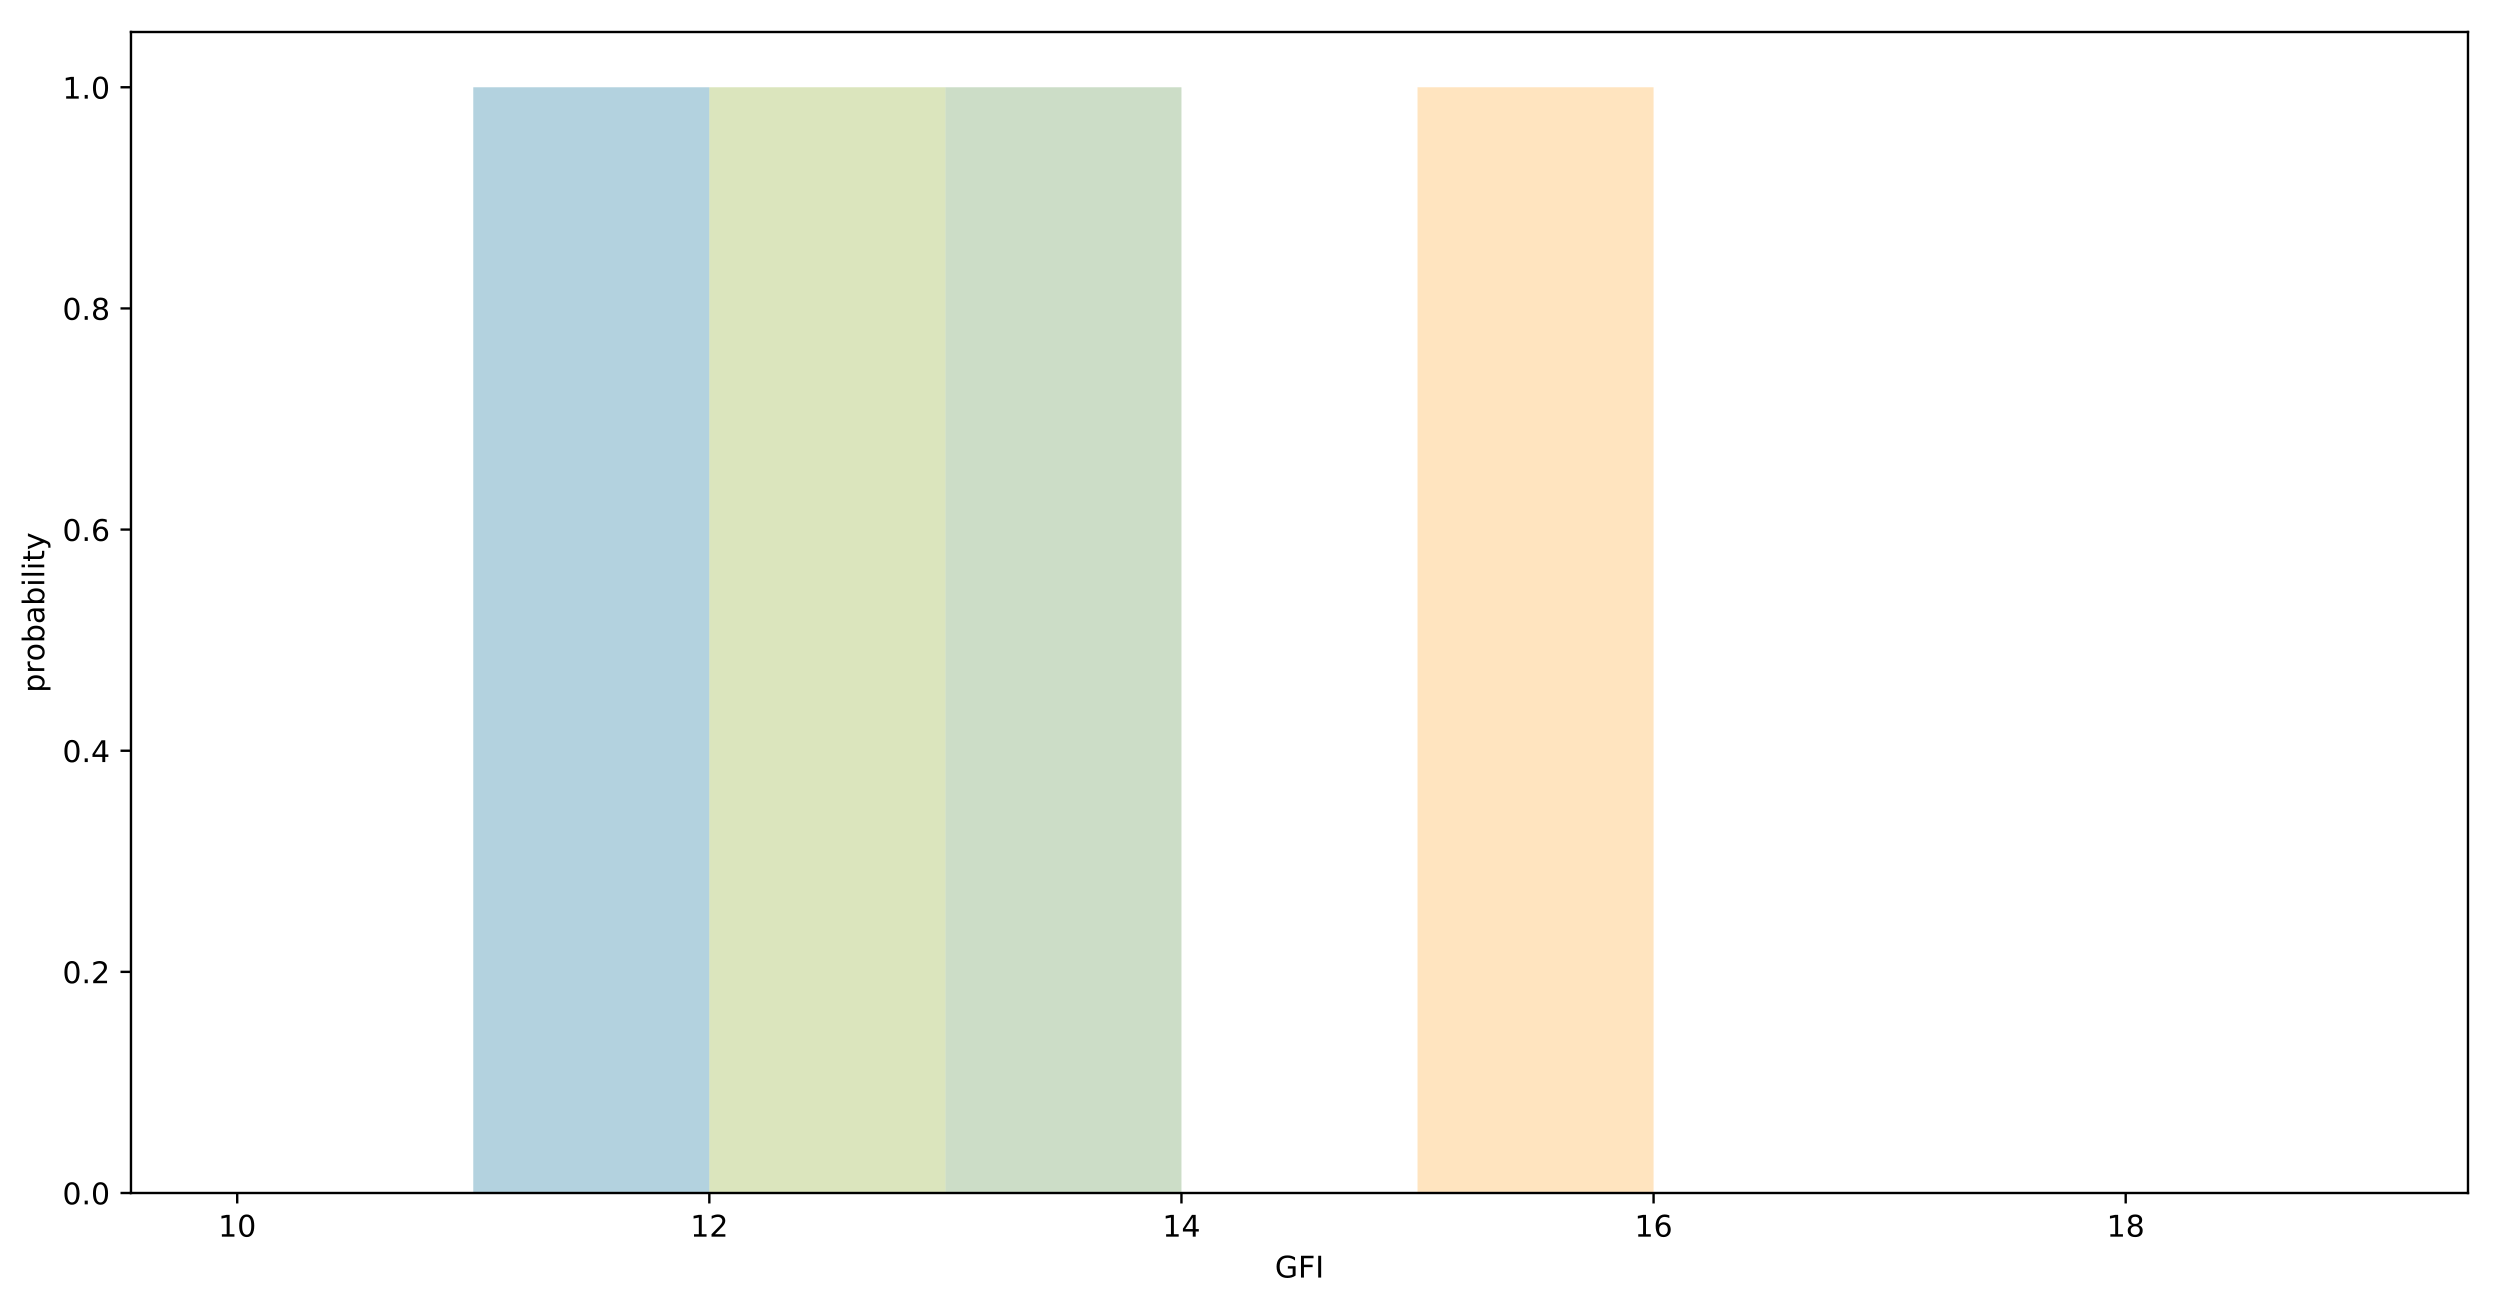 <?xml version="1.0" encoding="utf-8" standalone="no"?>
<!DOCTYPE svg PUBLIC "-//W3C//DTD SVG 1.1//EN"
  "http://www.w3.org/Graphics/SVG/1.1/DTD/svg11.dtd">
<!-- Created with matplotlib (https://matplotlib.org/) -->
<svg height="436.336pt" version="1.1" viewBox="0 0 835.681 436.336" width="835.681pt" xmlns="http://www.w3.org/2000/svg" xmlns:xlink="http://www.w3.org/1999/xlink">
 <defs>
  <style type="text/css">
*{stroke-linecap:butt;stroke-linejoin:round;}
  </style>
 </defs>
 <g id="figure_1">
  <g id="patch_1">
   <path d="M 0 436.336 
L 835.681 436.336 
L 835.681 0 
L 0 0 
z
" style="fill:#ffffff;"/>
  </g>
  <g id="axes_1">
   <g id="patch_2">
    <path d="M 43.781 398.78 
L 824.981 398.78 
L 824.981 10.7 
L 43.781 10.7 
z
" style="fill:#ffffff;"/>
   </g>
   <g id="patch_3">
    <path clip-path="url(#pf09842fad3)" d="z
" style="fill:#ab9004;opacity:0.3;"/>
   </g>
   <g id="patch_4">
    <path clip-path="url(#pf09842fad3)" d="z
" style="fill:#ab9004;opacity:0.3;"/>
   </g>
   <g id="patch_5">
    <path clip-path="url(#pf09842fad3)" d="z
" style="fill:#ab9004;opacity:0.3;"/>
   </g>
   <g id="patch_6">
    <path clip-path="url(#pf09842fad3)" d="z
" style="fill:#ab9004;opacity:0.3;"/>
   </g>
   <g id="patch_7">
    <path clip-path="url(#pf09842fad3)" d="z
" style="fill:#ab9004;opacity:0.3;"/>
   </g>
   <g id="patch_8">
    <path clip-path="url(#pf09842fad3)" d="z
" style="fill:#ab9004;opacity:0.3;"/>
   </g>
   <g id="patch_9">
    <path clip-path="url(#pf09842fad3)" d="z
" style="fill:#ab9004;opacity:0.3;"/>
   </g>
   <g id="patch_10">
    <path clip-path="url(#pf09842fad3)" d="z
" style="fill:#ab9004;opacity:0.3;"/>
   </g>
   <g id="patch_11">
    <path clip-path="url(#pf09842fad3)" d="z
" style="fill:#ab9004;opacity:0.3;"/>
   </g>
   <g id="patch_12">
    <path clip-path="url(#pf09842fad3)" d="z
" style="fill:#1fb57a;opacity:0.3;"/>
   </g>
   <g id="patch_13">
    <path clip-path="url(#pf09842fad3)" d="z
" style="fill:#1fb57a;opacity:0.3;"/>
   </g>
   <g id="patch_14">
    <path clip-path="url(#pf09842fad3)" d="z
" style="fill:#1fb57a;opacity:0.3;"/>
   </g>
   <g id="patch_15">
    <path clip-path="url(#pf09842fad3)" d="z
" style="fill:#1fb57a;opacity:0.3;"/>
   </g>
   <g id="patch_16">
    <path clip-path="url(#pf09842fad3)" d="z
" style="fill:#1fb57a;opacity:0.3;"/>
   </g>
   <g id="patch_17">
    <path clip-path="url(#pf09842fad3)" d="z
" style="fill:#1fb57a;opacity:0.3;"/>
   </g>
   <g id="patch_18">
    <path clip-path="url(#pf09842fad3)" d="z
" style="fill:#1fb57a;opacity:0.3;"/>
   </g>
   <g id="patch_19">
    <path clip-path="url(#pf09842fad3)" d="z
" style="fill:#1fb57a;opacity:0.3;"/>
   </g>
   <g id="patch_20">
    <path clip-path="url(#pf09842fad3)" d="z
" style="fill:#1fb57a;opacity:0.3;"/>
   </g>
   <g id="patch_21">
    <path clip-path="url(#pf09842fad3)" d="z
" style="fill:#00555a;opacity:0.3;"/>
   </g>
   <g id="patch_22">
    <path clip-path="url(#pf09842fad3)" d="z
" style="fill:#00555a;opacity:0.3;"/>
   </g>
   <g id="patch_23">
    <path clip-path="url(#pf09842fad3)" d="z
" style="fill:#00555a;opacity:0.3;"/>
   </g>
   <g id="patch_24">
    <path clip-path="url(#pf09842fad3)" d="z
" style="fill:#00555a;opacity:0.3;"/>
   </g>
   <g id="patch_25">
    <path clip-path="url(#pf09842fad3)" d="z
" style="fill:#00555a;opacity:0.3;"/>
   </g>
   <g id="patch_26">
    <path clip-path="url(#pf09842fad3)" d="z
" style="fill:#00555a;opacity:0.3;"/>
   </g>
   <g id="patch_27">
    <path clip-path="url(#pf09842fad3)" d="z
" style="fill:#00555a;opacity:0.3;"/>
   </g>
   <g id="patch_28">
    <path clip-path="url(#pf09842fad3)" d="z
" style="fill:#00555a;opacity:0.3;"/>
   </g>
   <g id="patch_29">
    <path clip-path="url(#pf09842fad3)" d="z
" style="fill:#00555a;opacity:0.3;"/>
   </g>
   <g id="patch_30">
    <path clip-path="url(#pf09842fad3)" d="z
" style="fill:#a484ac;opacity:0.3;"/>
   </g>
   <g id="patch_31">
    <path clip-path="url(#pf09842fad3)" d="z
" style="fill:#a484ac;opacity:0.3;"/>
   </g>
   <g id="patch_32">
    <path clip-path="url(#pf09842fad3)" d="z
" style="fill:#a484ac;opacity:0.3;"/>
   </g>
   <g id="patch_33">
    <path clip-path="url(#pf09842fad3)" d="z
" style="fill:#a484ac;opacity:0.3;"/>
   </g>
   <g id="patch_34">
    <path clip-path="url(#pf09842fad3)" d="z
" style="fill:#a484ac;opacity:0.3;"/>
   </g>
   <g id="patch_35">
    <path clip-path="url(#pf09842fad3)" d="z
" style="fill:#a484ac;opacity:0.3;"/>
   </g>
   <g id="patch_36">
    <path clip-path="url(#pf09842fad3)" d="z
" style="fill:#a484ac;opacity:0.3;"/>
   </g>
   <g id="patch_37">
    <path clip-path="url(#pf09842fad3)" d="z
" style="fill:#a484ac;opacity:0.3;"/>
   </g>
   <g id="patch_38">
    <path clip-path="url(#pf09842fad3)" d="z
" style="fill:#a484ac;opacity:0.3;"/>
   </g>
   <g id="patch_39">
    <path clip-path="url(#pf09842fad3)" d="z
" style="fill:#c45508;opacity:0.3;"/>
   </g>
   <g id="patch_40">
    <path clip-path="url(#pf09842fad3)" d="z
" style="fill:#c45508;opacity:0.3;"/>
   </g>
   <g id="patch_41">
    <path clip-path="url(#pf09842fad3)" d="z
" style="fill:#c45508;opacity:0.3;"/>
   </g>
   <g id="patch_42">
    <path clip-path="url(#pf09842fad3)" d="z
" style="fill:#c45508;opacity:0.3;"/>
   </g>
   <g id="patch_43">
    <path clip-path="url(#pf09842fad3)" d="z
" style="fill:#c45508;opacity:0.3;"/>
   </g>
   <g id="patch_44">
    <path clip-path="url(#pf09842fad3)" d="z
" style="fill:#c45508;opacity:0.3;"/>
   </g>
   <g id="patch_45">
    <path clip-path="url(#pf09842fad3)" d="z
" style="fill:#c45508;opacity:0.3;"/>
   </g>
   <g id="patch_46">
    <path clip-path="url(#pf09842fad3)" d="z
" style="fill:#c45508;opacity:0.3;"/>
   </g>
   <g id="patch_47">
    <path clip-path="url(#pf09842fad3)" d="z
" style="fill:#c45508;opacity:0.3;"/>
   </g>
   <g id="patch_48">
    <path clip-path="url(#pf09842fad3)" d="z
" style="fill:#3f829d;opacity:0.3;"/>
   </g>
   <g id="patch_49">
    <path clip-path="url(#pf09842fad3)" d="z
" style="fill:#3f829d;opacity:0.3;"/>
   </g>
   <g id="patch_50">
    <path clip-path="url(#pf09842fad3)" d="z
" style="fill:#3f829d;opacity:0.3;"/>
   </g>
   <g id="patch_51">
    <path clip-path="url(#pf09842fad3)" d="z
" style="fill:#3f829d;opacity:0.3;"/>
   </g>
   <g id="patch_52">
    <path clip-path="url(#pf09842fad3)" d="z
" style="fill:#3f829d;opacity:0.3;"/>
   </g>
   <g id="patch_53">
    <path clip-path="url(#pf09842fad3)" d="z
" style="fill:#3f829d;opacity:0.3;"/>
   </g>
   <g id="patch_54">
    <path clip-path="url(#pf09842fad3)" d="z
" style="fill:#3f829d;opacity:0.3;"/>
   </g>
   <g id="patch_55">
    <path clip-path="url(#pf09842fad3)" d="z
" style="fill:#3f829d;opacity:0.3;"/>
   </g>
   <g id="patch_56">
    <path clip-path="url(#pf09842fad3)" d="z
" style="fill:#3f829d;opacity:0.3;"/>
   </g>
   <g id="patch_57">
    <path clip-path="url(#pf09842fad3)" d="M 79.29 398.78 
L 158.199 398.78 
L 158.199 398.78 
L 79.29 398.78 
z
" style="fill:#548d44;opacity:0.3;"/>
   </g>
   <g id="patch_58">
    <path clip-path="url(#pf09842fad3)" d="M 158.199 398.78 
L 237.109 398.78 
L 237.109 398.78 
L 158.199 398.78 
z
" style="fill:#548d44;opacity:0.3;"/>
   </g>
   <g id="patch_59">
    <path clip-path="url(#pf09842fad3)" d="M 237.109 398.78 
L 316.018 398.78 
L 316.018 398.78 
L 237.109 398.78 
z
" style="fill:#548d44;opacity:0.3;"/>
   </g>
   <g id="patch_60">
    <path clip-path="url(#pf09842fad3)" d="M 316.018 398.78 
L 394.927 398.78 
L 394.927 29.18 
L 316.018 29.18 
z
" style="fill:#548d44;opacity:0.3;"/>
   </g>
   <g id="patch_61">
    <path clip-path="url(#pf09842fad3)" d="M 394.927 398.78 
L 473.836 398.78 
L 473.836 398.78 
L 394.927 398.78 
z
" style="fill:#548d44;opacity:0.3;"/>
   </g>
   <g id="patch_62">
    <path clip-path="url(#pf09842fad3)" d="M 473.836 398.78 
L 552.745 398.78 
L 552.745 398.78 
L 473.836 398.78 
z
" style="fill:#548d44;opacity:0.3;"/>
   </g>
   <g id="patch_63">
    <path clip-path="url(#pf09842fad3)" d="M 552.745 398.78 
L 631.654 398.78 
L 631.654 398.78 
L 552.745 398.78 
z
" style="fill:#548d44;opacity:0.3;"/>
   </g>
   <g id="patch_64">
    <path clip-path="url(#pf09842fad3)" d="M 631.654 398.78 
L 710.563 398.78 
L 710.563 398.78 
L 631.654 398.78 
z
" style="fill:#548d44;opacity:0.3;"/>
   </g>
   <g id="patch_65">
    <path clip-path="url(#pf09842fad3)" d="M 710.563 398.78 
L 789.472 398.78 
L 789.472 398.78 
L 710.563 398.78 
z
" style="fill:#548d44;opacity:0.3;"/>
   </g>
   <g id="patch_66">
    <path clip-path="url(#pf09842fad3)" d="z
" style="fill:#c95efb;opacity:0.3;"/>
   </g>
   <g id="patch_67">
    <path clip-path="url(#pf09842fad3)" d="z
" style="fill:#c95efb;opacity:0.3;"/>
   </g>
   <g id="patch_68">
    <path clip-path="url(#pf09842fad3)" d="z
" style="fill:#c95efb;opacity:0.3;"/>
   </g>
   <g id="patch_69">
    <path clip-path="url(#pf09842fad3)" d="z
" style="fill:#c95efb;opacity:0.3;"/>
   </g>
   <g id="patch_70">
    <path clip-path="url(#pf09842fad3)" d="z
" style="fill:#c95efb;opacity:0.3;"/>
   </g>
   <g id="patch_71">
    <path clip-path="url(#pf09842fad3)" d="z
" style="fill:#c95efb;opacity:0.3;"/>
   </g>
   <g id="patch_72">
    <path clip-path="url(#pf09842fad3)" d="z
" style="fill:#c95efb;opacity:0.3;"/>
   </g>
   <g id="patch_73">
    <path clip-path="url(#pf09842fad3)" d="z
" style="fill:#c95efb;opacity:0.3;"/>
   </g>
   <g id="patch_74">
    <path clip-path="url(#pf09842fad3)" d="z
" style="fill:#c95efb;opacity:0.3;"/>
   </g>
   <g id="patch_75">
    <path clip-path="url(#pf09842fad3)" d="z
" style="fill:#3ae57f;opacity:0.3;"/>
   </g>
   <g id="patch_76">
    <path clip-path="url(#pf09842fad3)" d="z
" style="fill:#3ae57f;opacity:0.3;"/>
   </g>
   <g id="patch_77">
    <path clip-path="url(#pf09842fad3)" d="z
" style="fill:#3ae57f;opacity:0.3;"/>
   </g>
   <g id="patch_78">
    <path clip-path="url(#pf09842fad3)" d="z
" style="fill:#3ae57f;opacity:0.3;"/>
   </g>
   <g id="patch_79">
    <path clip-path="url(#pf09842fad3)" d="z
" style="fill:#3ae57f;opacity:0.3;"/>
   </g>
   <g id="patch_80">
    <path clip-path="url(#pf09842fad3)" d="z
" style="fill:#3ae57f;opacity:0.3;"/>
   </g>
   <g id="patch_81">
    <path clip-path="url(#pf09842fad3)" d="z
" style="fill:#3ae57f;opacity:0.3;"/>
   </g>
   <g id="patch_82">
    <path clip-path="url(#pf09842fad3)" d="z
" style="fill:#3ae57f;opacity:0.3;"/>
   </g>
   <g id="patch_83">
    <path clip-path="url(#pf09842fad3)" d="z
" style="fill:#3ae57f;opacity:0.3;"/>
   </g>
   <g id="patch_84">
    <path clip-path="url(#pf09842fad3)" d="M 79.29 398.78 
L 158.199 398.78 
L 158.199 398.78 
L 79.29 398.78 
z
" style="fill:#016795;opacity:0.3;"/>
   </g>
   <g id="patch_85">
    <path clip-path="url(#pf09842fad3)" d="M 158.199 398.78 
L 237.109 398.78 
L 237.109 29.18 
L 158.199 29.18 
z
" style="fill:#016795;opacity:0.3;"/>
   </g>
   <g id="patch_86">
    <path clip-path="url(#pf09842fad3)" d="M 237.109 398.78 
L 316.018 398.78 
L 316.018 398.78 
L 237.109 398.78 
z
" style="fill:#016795;opacity:0.3;"/>
   </g>
   <g id="patch_87">
    <path clip-path="url(#pf09842fad3)" d="M 316.018 398.78 
L 394.927 398.78 
L 394.927 398.78 
L 316.018 398.78 
z
" style="fill:#016795;opacity:0.3;"/>
   </g>
   <g id="patch_88">
    <path clip-path="url(#pf09842fad3)" d="M 394.927 398.78 
L 473.836 398.78 
L 473.836 398.78 
L 394.927 398.78 
z
" style="fill:#016795;opacity:0.3;"/>
   </g>
   <g id="patch_89">
    <path clip-path="url(#pf09842fad3)" d="M 473.836 398.78 
L 552.745 398.78 
L 552.745 398.78 
L 473.836 398.78 
z
" style="fill:#016795;opacity:0.3;"/>
   </g>
   <g id="patch_90">
    <path clip-path="url(#pf09842fad3)" d="M 552.745 398.78 
L 631.654 398.78 
L 631.654 398.78 
L 552.745 398.78 
z
" style="fill:#016795;opacity:0.3;"/>
   </g>
   <g id="patch_91">
    <path clip-path="url(#pf09842fad3)" d="M 631.654 398.78 
L 710.563 398.78 
L 710.563 398.78 
L 631.654 398.78 
z
" style="fill:#016795;opacity:0.3;"/>
   </g>
   <g id="patch_92">
    <path clip-path="url(#pf09842fad3)" d="M 710.563 398.78 
L 789.472 398.78 
L 789.472 398.78 
L 710.563 398.78 
z
" style="fill:#016795;opacity:0.3;"/>
   </g>
   <g id="patch_93">
    <path clip-path="url(#pf09842fad3)" d="M 79.29 398.78 
L 158.199 398.78 
L 158.199 398.78 
L 79.29 398.78 
z
" style="fill:#87a922;opacity:0.3;"/>
   </g>
   <g id="patch_94">
    <path clip-path="url(#pf09842fad3)" d="M 158.199 398.78 
L 237.109 398.78 
L 237.109 398.78 
L 158.199 398.78 
z
" style="fill:#87a922;opacity:0.3;"/>
   </g>
   <g id="patch_95">
    <path clip-path="url(#pf09842fad3)" d="M 237.109 398.78 
L 316.018 398.78 
L 316.018 29.18 
L 237.109 29.18 
z
" style="fill:#87a922;opacity:0.3;"/>
   </g>
   <g id="patch_96">
    <path clip-path="url(#pf09842fad3)" d="M 316.018 398.78 
L 394.927 398.78 
L 394.927 398.78 
L 316.018 398.78 
z
" style="fill:#87a922;opacity:0.3;"/>
   </g>
   <g id="patch_97">
    <path clip-path="url(#pf09842fad3)" d="M 394.927 398.78 
L 473.836 398.78 
L 473.836 398.78 
L 394.927 398.78 
z
" style="fill:#87a922;opacity:0.3;"/>
   </g>
   <g id="patch_98">
    <path clip-path="url(#pf09842fad3)" d="M 473.836 398.78 
L 552.745 398.78 
L 552.745 398.78 
L 473.836 398.78 
z
" style="fill:#87a922;opacity:0.3;"/>
   </g>
   <g id="patch_99">
    <path clip-path="url(#pf09842fad3)" d="M 552.745 398.78 
L 631.654 398.78 
L 631.654 398.78 
L 552.745 398.78 
z
" style="fill:#87a922;opacity:0.3;"/>
   </g>
   <g id="patch_100">
    <path clip-path="url(#pf09842fad3)" d="M 631.654 398.78 
L 710.563 398.78 
L 710.563 398.78 
L 631.654 398.78 
z
" style="fill:#87a922;opacity:0.3;"/>
   </g>
   <g id="patch_101">
    <path clip-path="url(#pf09842fad3)" d="M 710.563 398.78 
L 789.472 398.78 
L 789.472 398.78 
L 710.563 398.78 
z
" style="fill:#87a922;opacity:0.3;"/>
   </g>
   <g id="patch_102">
    <path clip-path="url(#pf09842fad3)" d="z
" style="fill:#f0944d;opacity:0.3;"/>
   </g>
   <g id="patch_103">
    <path clip-path="url(#pf09842fad3)" d="z
" style="fill:#f0944d;opacity:0.3;"/>
   </g>
   <g id="patch_104">
    <path clip-path="url(#pf09842fad3)" d="z
" style="fill:#f0944d;opacity:0.3;"/>
   </g>
   <g id="patch_105">
    <path clip-path="url(#pf09842fad3)" d="z
" style="fill:#f0944d;opacity:0.3;"/>
   </g>
   <g id="patch_106">
    <path clip-path="url(#pf09842fad3)" d="z
" style="fill:#f0944d;opacity:0.3;"/>
   </g>
   <g id="patch_107">
    <path clip-path="url(#pf09842fad3)" d="z
" style="fill:#f0944d;opacity:0.3;"/>
   </g>
   <g id="patch_108">
    <path clip-path="url(#pf09842fad3)" d="z
" style="fill:#f0944d;opacity:0.3;"/>
   </g>
   <g id="patch_109">
    <path clip-path="url(#pf09842fad3)" d="z
" style="fill:#f0944d;opacity:0.3;"/>
   </g>
   <g id="patch_110">
    <path clip-path="url(#pf09842fad3)" d="z
" style="fill:#f0944d;opacity:0.3;"/>
   </g>
   <g id="patch_111">
    <path clip-path="url(#pf09842fad3)" d="z
" style="fill:#5d1451;opacity:0.3;"/>
   </g>
   <g id="patch_112">
    <path clip-path="url(#pf09842fad3)" d="z
" style="fill:#5d1451;opacity:0.3;"/>
   </g>
   <g id="patch_113">
    <path clip-path="url(#pf09842fad3)" d="z
" style="fill:#5d1451;opacity:0.3;"/>
   </g>
   <g id="patch_114">
    <path clip-path="url(#pf09842fad3)" d="z
" style="fill:#5d1451;opacity:0.3;"/>
   </g>
   <g id="patch_115">
    <path clip-path="url(#pf09842fad3)" d="z
" style="fill:#5d1451;opacity:0.3;"/>
   </g>
   <g id="patch_116">
    <path clip-path="url(#pf09842fad3)" d="z
" style="fill:#5d1451;opacity:0.3;"/>
   </g>
   <g id="patch_117">
    <path clip-path="url(#pf09842fad3)" d="z
" style="fill:#5d1451;opacity:0.3;"/>
   </g>
   <g id="patch_118">
    <path clip-path="url(#pf09842fad3)" d="z
" style="fill:#5d1451;opacity:0.3;"/>
   </g>
   <g id="patch_119">
    <path clip-path="url(#pf09842fad3)" d="z
" style="fill:#5d1451;opacity:0.3;"/>
   </g>
   <g id="patch_120">
    <path clip-path="url(#pf09842fad3)" d="z
" style="fill:#25ff29;opacity:0.3;"/>
   </g>
   <g id="patch_121">
    <path clip-path="url(#pf09842fad3)" d="z
" style="fill:#25ff29;opacity:0.3;"/>
   </g>
   <g id="patch_122">
    <path clip-path="url(#pf09842fad3)" d="z
" style="fill:#25ff29;opacity:0.3;"/>
   </g>
   <g id="patch_123">
    <path clip-path="url(#pf09842fad3)" d="z
" style="fill:#25ff29;opacity:0.3;"/>
   </g>
   <g id="patch_124">
    <path clip-path="url(#pf09842fad3)" d="z
" style="fill:#25ff29;opacity:0.3;"/>
   </g>
   <g id="patch_125">
    <path clip-path="url(#pf09842fad3)" d="z
" style="fill:#25ff29;opacity:0.3;"/>
   </g>
   <g id="patch_126">
    <path clip-path="url(#pf09842fad3)" d="z
" style="fill:#25ff29;opacity:0.3;"/>
   </g>
   <g id="patch_127">
    <path clip-path="url(#pf09842fad3)" d="z
" style="fill:#25ff29;opacity:0.3;"/>
   </g>
   <g id="patch_128">
    <path clip-path="url(#pf09842fad3)" d="z
" style="fill:#25ff29;opacity:0.3;"/>
   </g>
   <g id="patch_129">
    <path clip-path="url(#pf09842fad3)" d="z
" style="fill:#d0fe1d;opacity:0.3;"/>
   </g>
   <g id="patch_130">
    <path clip-path="url(#pf09842fad3)" d="z
" style="fill:#d0fe1d;opacity:0.3;"/>
   </g>
   <g id="patch_131">
    <path clip-path="url(#pf09842fad3)" d="z
" style="fill:#d0fe1d;opacity:0.3;"/>
   </g>
   <g id="patch_132">
    <path clip-path="url(#pf09842fad3)" d="z
" style="fill:#d0fe1d;opacity:0.3;"/>
   </g>
   <g id="patch_133">
    <path clip-path="url(#pf09842fad3)" d="z
" style="fill:#d0fe1d;opacity:0.3;"/>
   </g>
   <g id="patch_134">
    <path clip-path="url(#pf09842fad3)" d="z
" style="fill:#d0fe1d;opacity:0.3;"/>
   </g>
   <g id="patch_135">
    <path clip-path="url(#pf09842fad3)" d="z
" style="fill:#d0fe1d;opacity:0.3;"/>
   </g>
   <g id="patch_136">
    <path clip-path="url(#pf09842fad3)" d="z
" style="fill:#d0fe1d;opacity:0.3;"/>
   </g>
   <g id="patch_137">
    <path clip-path="url(#pf09842fad3)" d="z
" style="fill:#d0fe1d;opacity:0.3;"/>
   </g>
   <g id="patch_138">
    <path clip-path="url(#pf09842fad3)" d="M 79.29 398.78 
L 158.199 398.78 
L 158.199 398.78 
L 79.29 398.78 
z
" style="fill:#ffa62b;opacity:0.3;"/>
   </g>
   <g id="patch_139">
    <path clip-path="url(#pf09842fad3)" d="M 158.199 398.78 
L 237.109 398.78 
L 237.109 398.78 
L 158.199 398.78 
z
" style="fill:#ffa62b;opacity:0.3;"/>
   </g>
   <g id="patch_140">
    <path clip-path="url(#pf09842fad3)" d="M 237.109 398.78 
L 316.018 398.78 
L 316.018 398.78 
L 237.109 398.78 
z
" style="fill:#ffa62b;opacity:0.3;"/>
   </g>
   <g id="patch_141">
    <path clip-path="url(#pf09842fad3)" d="M 316.018 398.78 
L 394.927 398.78 
L 394.927 398.78 
L 316.018 398.78 
z
" style="fill:#ffa62b;opacity:0.3;"/>
   </g>
   <g id="patch_142">
    <path clip-path="url(#pf09842fad3)" d="M 394.927 398.78 
L 473.836 398.78 
L 473.836 398.78 
L 394.927 398.78 
z
" style="fill:#ffa62b;opacity:0.3;"/>
   </g>
   <g id="patch_143">
    <path clip-path="url(#pf09842fad3)" d="M 473.836 398.78 
L 552.745 398.78 
L 552.745 29.18 
L 473.836 29.18 
z
" style="fill:#ffa62b;opacity:0.3;"/>
   </g>
   <g id="patch_144">
    <path clip-path="url(#pf09842fad3)" d="M 552.745 398.78 
L 631.654 398.78 
L 631.654 398.78 
L 552.745 398.78 
z
" style="fill:#ffa62b;opacity:0.3;"/>
   </g>
   <g id="patch_145">
    <path clip-path="url(#pf09842fad3)" d="M 631.654 398.78 
L 710.563 398.78 
L 710.563 398.78 
L 631.654 398.78 
z
" style="fill:#ffa62b;opacity:0.3;"/>
   </g>
   <g id="patch_146">
    <path clip-path="url(#pf09842fad3)" d="M 710.563 398.78 
L 789.472 398.78 
L 789.472 398.78 
L 710.563 398.78 
z
" style="fill:#ffa62b;opacity:0.3;"/>
   </g>
   <g id="patch_147">
    <path clip-path="url(#pf09842fad3)" d="z
" style="fill:#01b44c;opacity:0.3;"/>
   </g>
   <g id="patch_148">
    <path clip-path="url(#pf09842fad3)" d="z
" style="fill:#01b44c;opacity:0.3;"/>
   </g>
   <g id="patch_149">
    <path clip-path="url(#pf09842fad3)" d="z
" style="fill:#01b44c;opacity:0.3;"/>
   </g>
   <g id="patch_150">
    <path clip-path="url(#pf09842fad3)" d="z
" style="fill:#01b44c;opacity:0.3;"/>
   </g>
   <g id="patch_151">
    <path clip-path="url(#pf09842fad3)" d="z
" style="fill:#01b44c;opacity:0.3;"/>
   </g>
   <g id="patch_152">
    <path clip-path="url(#pf09842fad3)" d="z
" style="fill:#01b44c;opacity:0.3;"/>
   </g>
   <g id="patch_153">
    <path clip-path="url(#pf09842fad3)" d="z
" style="fill:#01b44c;opacity:0.3;"/>
   </g>
   <g id="patch_154">
    <path clip-path="url(#pf09842fad3)" d="z
" style="fill:#01b44c;opacity:0.3;"/>
   </g>
   <g id="patch_155">
    <path clip-path="url(#pf09842fad3)" d="z
" style="fill:#01b44c;opacity:0.3;"/>
   </g>
   <g id="matplotlib.axis_1">
    <g id="xtick_1">
     <g id="line2d_1">
      <defs>
       <path d="M 0 0 
L 0 3.5 
" id="mb50e4ae251" style="stroke:#000000;stroke-width:0.8;"/>
      </defs>
      <g>
       <use style="stroke:#000000;stroke-width:0.8;" x="79.29" xlink:href="#mb50e4ae251" y="398.78"/>
      </g>
     </g>
     <g id="text_1">
      <!-- 10 -->
      <defs>
       <path d="M 12.406 8.297 
L 28.516 8.297 
L 28.516 63.922 
L 10.984 60.406 
L 10.984 69.391 
L 28.422 72.906 
L 38.281 72.906 
L 38.281 8.297 
L 54.391 8.297 
L 54.391 0 
L 12.406 0 
z
" id="DejaVuSans-49"/>
       <path d="M 31.781 66.406 
Q 24.172 66.406 20.328 58.906 
Q 16.5 51.422 16.5 36.375 
Q 16.5 21.391 20.328 13.891 
Q 24.172 6.391 31.781 6.391 
Q 39.453 6.391 43.281 13.891 
Q 47.125 21.391 47.125 36.375 
Q 47.125 51.422 43.281 58.906 
Q 39.453 66.406 31.781 66.406 
z
M 31.781 74.219 
Q 44.047 74.219 50.516 64.516 
Q 56.984 54.828 56.984 36.375 
Q 56.984 17.969 50.516 8.266 
Q 44.047 -1.422 31.781 -1.422 
Q 19.531 -1.422 13.062 8.266 
Q 6.594 17.969 6.594 36.375 
Q 6.594 54.828 13.062 64.516 
Q 19.531 74.219 31.781 74.219 
z
" id="DejaVuSans-48"/>
      </defs>
      <g transform="translate(72.928 413.378)scale(0.1 -0.1)">
       <use xlink:href="#DejaVuSans-49"/>
       <use x="63.623" xlink:href="#DejaVuSans-48"/>
      </g>
     </g>
    </g>
    <g id="xtick_2">
     <g id="line2d_2">
      <g>
       <use style="stroke:#000000;stroke-width:0.8;" x="237.109" xlink:href="#mb50e4ae251" y="398.78"/>
      </g>
     </g>
     <g id="text_2">
      <!-- 12 -->
      <defs>
       <path d="M 19.188 8.297 
L 53.609 8.297 
L 53.609 0 
L 7.328 0 
L 7.328 8.297 
Q 12.938 14.109 22.625 23.891 
Q 32.328 33.688 34.812 36.531 
Q 39.547 41.844 41.422 45.531 
Q 43.312 49.219 43.312 52.781 
Q 43.312 58.594 39.234 62.25 
Q 35.156 65.922 28.609 65.922 
Q 23.969 65.922 18.812 64.312 
Q 13.672 62.703 7.812 59.422 
L 7.812 69.391 
Q 13.766 71.781 18.938 73 
Q 24.125 74.219 28.422 74.219 
Q 39.75 74.219 46.484 68.547 
Q 53.219 62.891 53.219 53.422 
Q 53.219 48.922 51.531 44.891 
Q 49.859 40.875 45.406 35.406 
Q 44.188 33.984 37.641 27.219 
Q 31.109 20.453 19.188 8.297 
z
" id="DejaVuSans-50"/>
      </defs>
      <g transform="translate(230.746 413.378)scale(0.1 -0.1)">
       <use xlink:href="#DejaVuSans-49"/>
       <use x="63.623" xlink:href="#DejaVuSans-50"/>
      </g>
     </g>
    </g>
    <g id="xtick_3">
     <g id="line2d_3">
      <g>
       <use style="stroke:#000000;stroke-width:0.8;" x="394.927" xlink:href="#mb50e4ae251" y="398.78"/>
      </g>
     </g>
     <g id="text_3">
      <!-- 14 -->
      <defs>
       <path d="M 37.797 64.312 
L 12.891 25.391 
L 37.797 25.391 
z
M 35.203 72.906 
L 47.609 72.906 
L 47.609 25.391 
L 58.016 25.391 
L 58.016 17.188 
L 47.609 17.188 
L 47.609 0 
L 37.797 0 
L 37.797 17.188 
L 4.891 17.188 
L 4.891 26.703 
z
" id="DejaVuSans-52"/>
      </defs>
      <g transform="translate(388.564 413.378)scale(0.1 -0.1)">
       <use xlink:href="#DejaVuSans-49"/>
       <use x="63.623" xlink:href="#DejaVuSans-52"/>
      </g>
     </g>
    </g>
    <g id="xtick_4">
     <g id="line2d_4">
      <g>
       <use style="stroke:#000000;stroke-width:0.8;" x="552.745" xlink:href="#mb50e4ae251" y="398.78"/>
      </g>
     </g>
     <g id="text_4">
      <!-- 16 -->
      <defs>
       <path d="M 33.016 40.375 
Q 26.375 40.375 22.484 35.828 
Q 18.609 31.297 18.609 23.391 
Q 18.609 15.531 22.484 10.953 
Q 26.375 6.391 33.016 6.391 
Q 39.656 6.391 43.531 10.953 
Q 47.406 15.531 47.406 23.391 
Q 47.406 31.297 43.531 35.828 
Q 39.656 40.375 33.016 40.375 
z
M 52.594 71.297 
L 52.594 62.312 
Q 48.875 64.062 45.094 64.984 
Q 41.312 65.922 37.594 65.922 
Q 27.828 65.922 22.672 59.328 
Q 17.531 52.734 16.797 39.406 
Q 19.672 43.656 24.016 45.922 
Q 28.375 48.188 33.594 48.188 
Q 44.578 48.188 50.953 41.516 
Q 57.328 34.859 57.328 23.391 
Q 57.328 12.156 50.688 5.359 
Q 44.047 -1.422 33.016 -1.422 
Q 20.359 -1.422 13.672 8.266 
Q 6.984 17.969 6.984 36.375 
Q 6.984 53.656 15.188 63.938 
Q 23.391 74.219 37.203 74.219 
Q 40.922 74.219 44.703 73.484 
Q 48.484 72.75 52.594 71.297 
z
" id="DejaVuSans-54"/>
      </defs>
      <g transform="translate(546.382 413.378)scale(0.1 -0.1)">
       <use xlink:href="#DejaVuSans-49"/>
       <use x="63.623" xlink:href="#DejaVuSans-54"/>
      </g>
     </g>
    </g>
    <g id="xtick_5">
     <g id="line2d_5">
      <g>
       <use style="stroke:#000000;stroke-width:0.8;" x="710.563" xlink:href="#mb50e4ae251" y="398.78"/>
      </g>
     </g>
     <g id="text_5">
      <!-- 18 -->
      <defs>
       <path d="M 31.781 34.625 
Q 24.75 34.625 20.719 30.859 
Q 16.703 27.094 16.703 20.516 
Q 16.703 13.922 20.719 10.156 
Q 24.75 6.391 31.781 6.391 
Q 38.812 6.391 42.859 10.172 
Q 46.922 13.969 46.922 20.516 
Q 46.922 27.094 42.891 30.859 
Q 38.875 34.625 31.781 34.625 
z
M 21.922 38.812 
Q 15.578 40.375 12.031 44.719 
Q 8.5 49.078 8.5 55.328 
Q 8.5 64.062 14.719 69.141 
Q 20.953 74.219 31.781 74.219 
Q 42.672 74.219 48.875 69.141 
Q 55.078 64.062 55.078 55.328 
Q 55.078 49.078 51.531 44.719 
Q 48 40.375 41.703 38.812 
Q 48.828 37.156 52.797 32.312 
Q 56.781 27.484 56.781 20.516 
Q 56.781 9.906 50.312 4.234 
Q 43.844 -1.422 31.781 -1.422 
Q 19.734 -1.422 13.25 4.234 
Q 6.781 9.906 6.781 20.516 
Q 6.781 27.484 10.781 32.312 
Q 14.797 37.156 21.922 38.812 
z
M 18.312 54.391 
Q 18.312 48.734 21.844 45.562 
Q 25.391 42.391 31.781 42.391 
Q 38.141 42.391 41.719 45.562 
Q 45.312 48.734 45.312 54.391 
Q 45.312 60.062 41.719 63.234 
Q 38.141 66.406 31.781 66.406 
Q 25.391 66.406 21.844 63.234 
Q 18.312 60.062 18.312 54.391 
z
" id="DejaVuSans-56"/>
      </defs>
      <g transform="translate(704.201 413.378)scale(0.1 -0.1)">
       <use xlink:href="#DejaVuSans-49"/>
       <use x="63.623" xlink:href="#DejaVuSans-56"/>
      </g>
     </g>
    </g>
    <g id="text_6">
     <!-- GFI -->
     <defs>
      <path d="M 59.516 10.406 
L 59.516 29.984 
L 43.406 29.984 
L 43.406 38.094 
L 69.281 38.094 
L 69.281 6.781 
Q 63.578 2.734 56.688 0.656 
Q 49.812 -1.422 42 -1.422 
Q 24.906 -1.422 15.25 8.562 
Q 5.609 18.562 5.609 36.375 
Q 5.609 54.25 15.25 64.234 
Q 24.906 74.219 42 74.219 
Q 49.125 74.219 55.547 72.453 
Q 61.969 70.703 67.391 67.281 
L 67.391 56.781 
Q 61.922 61.422 55.766 63.766 
Q 49.609 66.109 42.828 66.109 
Q 29.438 66.109 22.719 58.641 
Q 16.016 51.172 16.016 36.375 
Q 16.016 21.625 22.719 14.156 
Q 29.438 6.688 42.828 6.688 
Q 48.047 6.688 52.141 7.594 
Q 56.25 8.5 59.516 10.406 
z
" id="DejaVuSans-71"/>
      <path d="M 9.812 72.906 
L 51.703 72.906 
L 51.703 64.594 
L 19.672 64.594 
L 19.672 43.109 
L 48.578 43.109 
L 48.578 34.812 
L 19.672 34.812 
L 19.672 0 
L 9.812 0 
z
" id="DejaVuSans-70"/>
      <path d="M 9.812 72.906 
L 19.672 72.906 
L 19.672 0 
L 9.812 0 
z
" id="DejaVuSans-73"/>
     </defs>
     <g transform="translate(426.156 427.057)scale(0.1 -0.1)">
      <use xlink:href="#DejaVuSans-71"/>
      <use x="77.49" xlink:href="#DejaVuSans-70"/>
      <use x="135.01" xlink:href="#DejaVuSans-73"/>
     </g>
    </g>
   </g>
   <g id="matplotlib.axis_2">
    <g id="ytick_1">
     <g id="line2d_6">
      <defs>
       <path d="M 0 0 
L -3.5 0 
" id="md00439a966" style="stroke:#000000;stroke-width:0.8;"/>
      </defs>
      <g>
       <use style="stroke:#000000;stroke-width:0.8;" x="43.781" xlink:href="#md00439a966" y="398.78"/>
      </g>
     </g>
     <g id="text_7">
      <!-- 0.0 -->
      <defs>
       <path d="M 10.688 12.406 
L 21 12.406 
L 21 0 
L 10.688 0 
z
" id="DejaVuSans-46"/>
      </defs>
      <g transform="translate(20.878 402.579)scale(0.1 -0.1)">
       <use xlink:href="#DejaVuSans-48"/>
       <use x="63.623" xlink:href="#DejaVuSans-46"/>
       <use x="95.41" xlink:href="#DejaVuSans-48"/>
      </g>
     </g>
    </g>
    <g id="ytick_2">
     <g id="line2d_7">
      <g>
       <use style="stroke:#000000;stroke-width:0.8;" x="43.781" xlink:href="#md00439a966" y="324.86"/>
      </g>
     </g>
     <g id="text_8">
      <!-- 0.2 -->
      <g transform="translate(20.878 328.659)scale(0.1 -0.1)">
       <use xlink:href="#DejaVuSans-48"/>
       <use x="63.623" xlink:href="#DejaVuSans-46"/>
       <use x="95.41" xlink:href="#DejaVuSans-50"/>
      </g>
     </g>
    </g>
    <g id="ytick_3">
     <g id="line2d_8">
      <g>
       <use style="stroke:#000000;stroke-width:0.8;" x="43.781" xlink:href="#md00439a966" y="250.94"/>
      </g>
     </g>
     <g id="text_9">
      <!-- 0.4 -->
      <g transform="translate(20.878 254.739)scale(0.1 -0.1)">
       <use xlink:href="#DejaVuSans-48"/>
       <use x="63.623" xlink:href="#DejaVuSans-46"/>
       <use x="95.41" xlink:href="#DejaVuSans-52"/>
      </g>
     </g>
    </g>
    <g id="ytick_4">
     <g id="line2d_9">
      <g>
       <use style="stroke:#000000;stroke-width:0.8;" x="43.781" xlink:href="#md00439a966" y="177.02"/>
      </g>
     </g>
     <g id="text_10">
      <!-- 0.6 -->
      <g transform="translate(20.878 180.819)scale(0.1 -0.1)">
       <use xlink:href="#DejaVuSans-48"/>
       <use x="63.623" xlink:href="#DejaVuSans-46"/>
       <use x="95.41" xlink:href="#DejaVuSans-54"/>
      </g>
     </g>
    </g>
    <g id="ytick_5">
     <g id="line2d_10">
      <g>
       <use style="stroke:#000000;stroke-width:0.8;" x="43.781" xlink:href="#md00439a966" y="103.1"/>
      </g>
     </g>
     <g id="text_11">
      <!-- 0.8 -->
      <g transform="translate(20.878 106.899)scale(0.1 -0.1)">
       <use xlink:href="#DejaVuSans-48"/>
       <use x="63.623" xlink:href="#DejaVuSans-46"/>
       <use x="95.41" xlink:href="#DejaVuSans-56"/>
      </g>
     </g>
    </g>
    <g id="ytick_6">
     <g id="line2d_11">
      <g>
       <use style="stroke:#000000;stroke-width:0.8;" x="43.781" xlink:href="#md00439a966" y="29.18"/>
      </g>
     </g>
     <g id="text_12">
      <!-- 1.0 -->
      <g transform="translate(20.878 32.979)scale(0.1 -0.1)">
       <use xlink:href="#DejaVuSans-49"/>
       <use x="63.623" xlink:href="#DejaVuSans-46"/>
       <use x="95.41" xlink:href="#DejaVuSans-48"/>
      </g>
     </g>
    </g>
    <g id="text_13">
     <!-- probability -->
     <defs>
      <path d="M 18.109 8.203 
L 18.109 -20.797 
L 9.078 -20.797 
L 9.078 54.688 
L 18.109 54.688 
L 18.109 46.391 
Q 20.953 51.266 25.266 53.625 
Q 29.594 56 35.594 56 
Q 45.562 56 51.781 48.094 
Q 58.016 40.188 58.016 27.297 
Q 58.016 14.406 51.781 6.484 
Q 45.562 -1.422 35.594 -1.422 
Q 29.594 -1.422 25.266 0.953 
Q 20.953 3.328 18.109 8.203 
z
M 48.688 27.297 
Q 48.688 37.203 44.609 42.844 
Q 40.531 48.484 33.406 48.484 
Q 26.266 48.484 22.188 42.844 
Q 18.109 37.203 18.109 27.297 
Q 18.109 17.391 22.188 11.75 
Q 26.266 6.109 33.406 6.109 
Q 40.531 6.109 44.609 11.75 
Q 48.688 17.391 48.688 27.297 
z
" id="DejaVuSans-112"/>
      <path d="M 41.109 46.297 
Q 39.594 47.172 37.812 47.578 
Q 36.031 48 33.891 48 
Q 26.266 48 22.188 43.047 
Q 18.109 38.094 18.109 28.812 
L 18.109 0 
L 9.078 0 
L 9.078 54.688 
L 18.109 54.688 
L 18.109 46.188 
Q 20.953 51.172 25.484 53.578 
Q 30.031 56 36.531 56 
Q 37.453 56 38.578 55.875 
Q 39.703 55.766 41.062 55.516 
z
" id="DejaVuSans-114"/>
      <path d="M 30.609 48.391 
Q 23.391 48.391 19.188 42.75 
Q 14.984 37.109 14.984 27.297 
Q 14.984 17.484 19.156 11.844 
Q 23.344 6.203 30.609 6.203 
Q 37.797 6.203 41.984 11.859 
Q 46.188 17.531 46.188 27.297 
Q 46.188 37.016 41.984 42.703 
Q 37.797 48.391 30.609 48.391 
z
M 30.609 56 
Q 42.328 56 49.016 48.375 
Q 55.719 40.766 55.719 27.297 
Q 55.719 13.875 49.016 6.219 
Q 42.328 -1.422 30.609 -1.422 
Q 18.844 -1.422 12.172 6.219 
Q 5.516 13.875 5.516 27.297 
Q 5.516 40.766 12.172 48.375 
Q 18.844 56 30.609 56 
z
" id="DejaVuSans-111"/>
      <path d="M 48.688 27.297 
Q 48.688 37.203 44.609 42.844 
Q 40.531 48.484 33.406 48.484 
Q 26.266 48.484 22.188 42.844 
Q 18.109 37.203 18.109 27.297 
Q 18.109 17.391 22.188 11.75 
Q 26.266 6.109 33.406 6.109 
Q 40.531 6.109 44.609 11.75 
Q 48.688 17.391 48.688 27.297 
z
M 18.109 46.391 
Q 20.953 51.266 25.266 53.625 
Q 29.594 56 35.594 56 
Q 45.562 56 51.781 48.094 
Q 58.016 40.188 58.016 27.297 
Q 58.016 14.406 51.781 6.484 
Q 45.562 -1.422 35.594 -1.422 
Q 29.594 -1.422 25.266 0.953 
Q 20.953 3.328 18.109 8.203 
L 18.109 0 
L 9.078 0 
L 9.078 75.984 
L 18.109 75.984 
z
" id="DejaVuSans-98"/>
      <path d="M 34.281 27.484 
Q 23.391 27.484 19.188 25 
Q 14.984 22.516 14.984 16.5 
Q 14.984 11.719 18.141 8.906 
Q 21.297 6.109 26.703 6.109 
Q 34.188 6.109 38.703 11.406 
Q 43.219 16.703 43.219 25.484 
L 43.219 27.484 
z
M 52.203 31.203 
L 52.203 0 
L 43.219 0 
L 43.219 8.297 
Q 40.141 3.328 35.547 0.953 
Q 30.953 -1.422 24.312 -1.422 
Q 15.922 -1.422 10.953 3.297 
Q 6 8.016 6 15.922 
Q 6 25.141 12.172 29.828 
Q 18.359 34.516 30.609 34.516 
L 43.219 34.516 
L 43.219 35.406 
Q 43.219 41.609 39.141 45 
Q 35.062 48.391 27.688 48.391 
Q 23 48.391 18.547 47.266 
Q 14.109 46.141 10.016 43.891 
L 10.016 52.203 
Q 14.938 54.109 19.578 55.047 
Q 24.219 56 28.609 56 
Q 40.484 56 46.344 49.844 
Q 52.203 43.703 52.203 31.203 
z
" id="DejaVuSans-97"/>
      <path d="M 9.422 54.688 
L 18.406 54.688 
L 18.406 0 
L 9.422 0 
z
M 9.422 75.984 
L 18.406 75.984 
L 18.406 64.594 
L 9.422 64.594 
z
" id="DejaVuSans-105"/>
      <path d="M 9.422 75.984 
L 18.406 75.984 
L 18.406 0 
L 9.422 0 
z
" id="DejaVuSans-108"/>
      <path d="M 18.312 70.219 
L 18.312 54.688 
L 36.812 54.688 
L 36.812 47.703 
L 18.312 47.703 
L 18.312 18.016 
Q 18.312 11.328 20.141 9.422 
Q 21.969 7.516 27.594 7.516 
L 36.812 7.516 
L 36.812 0 
L 27.594 0 
Q 17.188 0 13.234 3.875 
Q 9.281 7.766 9.281 18.016 
L 9.281 47.703 
L 2.688 47.703 
L 2.688 54.688 
L 9.281 54.688 
L 9.281 70.219 
z
" id="DejaVuSans-116"/>
      <path d="M 32.172 -5.078 
Q 28.375 -14.844 24.75 -17.812 
Q 21.141 -20.797 15.094 -20.797 
L 7.906 -20.797 
L 7.906 -13.281 
L 13.188 -13.281 
Q 16.891 -13.281 18.938 -11.516 
Q 21 -9.766 23.484 -3.219 
L 25.094 0.875 
L 2.984 54.688 
L 12.5 54.688 
L 29.594 11.922 
L 46.688 54.688 
L 56.203 54.688 
z
" id="DejaVuSans-121"/>
     </defs>
     <g transform="translate(14.798 231.527)rotate(-90)scale(0.1 -0.1)">
      <use xlink:href="#DejaVuSans-112"/>
      <use x="63.477" xlink:href="#DejaVuSans-114"/>
      <use x="104.559" xlink:href="#DejaVuSans-111"/>
      <use x="165.74" xlink:href="#DejaVuSans-98"/>
      <use x="229.217" xlink:href="#DejaVuSans-97"/>
      <use x="290.496" xlink:href="#DejaVuSans-98"/>
      <use x="353.973" xlink:href="#DejaVuSans-105"/>
      <use x="381.756" xlink:href="#DejaVuSans-108"/>
      <use x="409.539" xlink:href="#DejaVuSans-105"/>
      <use x="437.322" xlink:href="#DejaVuSans-116"/>
      <use x="476.531" xlink:href="#DejaVuSans-121"/>
     </g>
    </g>
   </g>
   <g id="patch_156">
    <path d="M 43.781 398.78 
L 43.781 10.7 
" style="fill:none;stroke:#000000;stroke-linecap:square;stroke-linejoin:miter;stroke-width:0.8;"/>
   </g>
   <g id="patch_157">
    <path d="M 824.981 398.78 
L 824.981 10.7 
" style="fill:none;stroke:#000000;stroke-linecap:square;stroke-linejoin:miter;stroke-width:0.8;"/>
   </g>
   <g id="patch_158">
    <path d="M 43.781 398.78 
L 824.981 398.78 
" style="fill:none;stroke:#000000;stroke-linecap:square;stroke-linejoin:miter;stroke-width:0.8;"/>
   </g>
   <g id="patch_159">
    <path d="M 43.781 10.7 
L 824.981 10.7 
" style="fill:none;stroke:#000000;stroke-linecap:square;stroke-linejoin:miter;stroke-width:0.8;"/>
   </g>
  </g>
 </g>
 <defs>
  <clipPath id="pf09842fad3">
   <rect height="388.08" width="781.2" x="43.781" y="10.7"/>
  </clipPath>
 </defs>
</svg>
